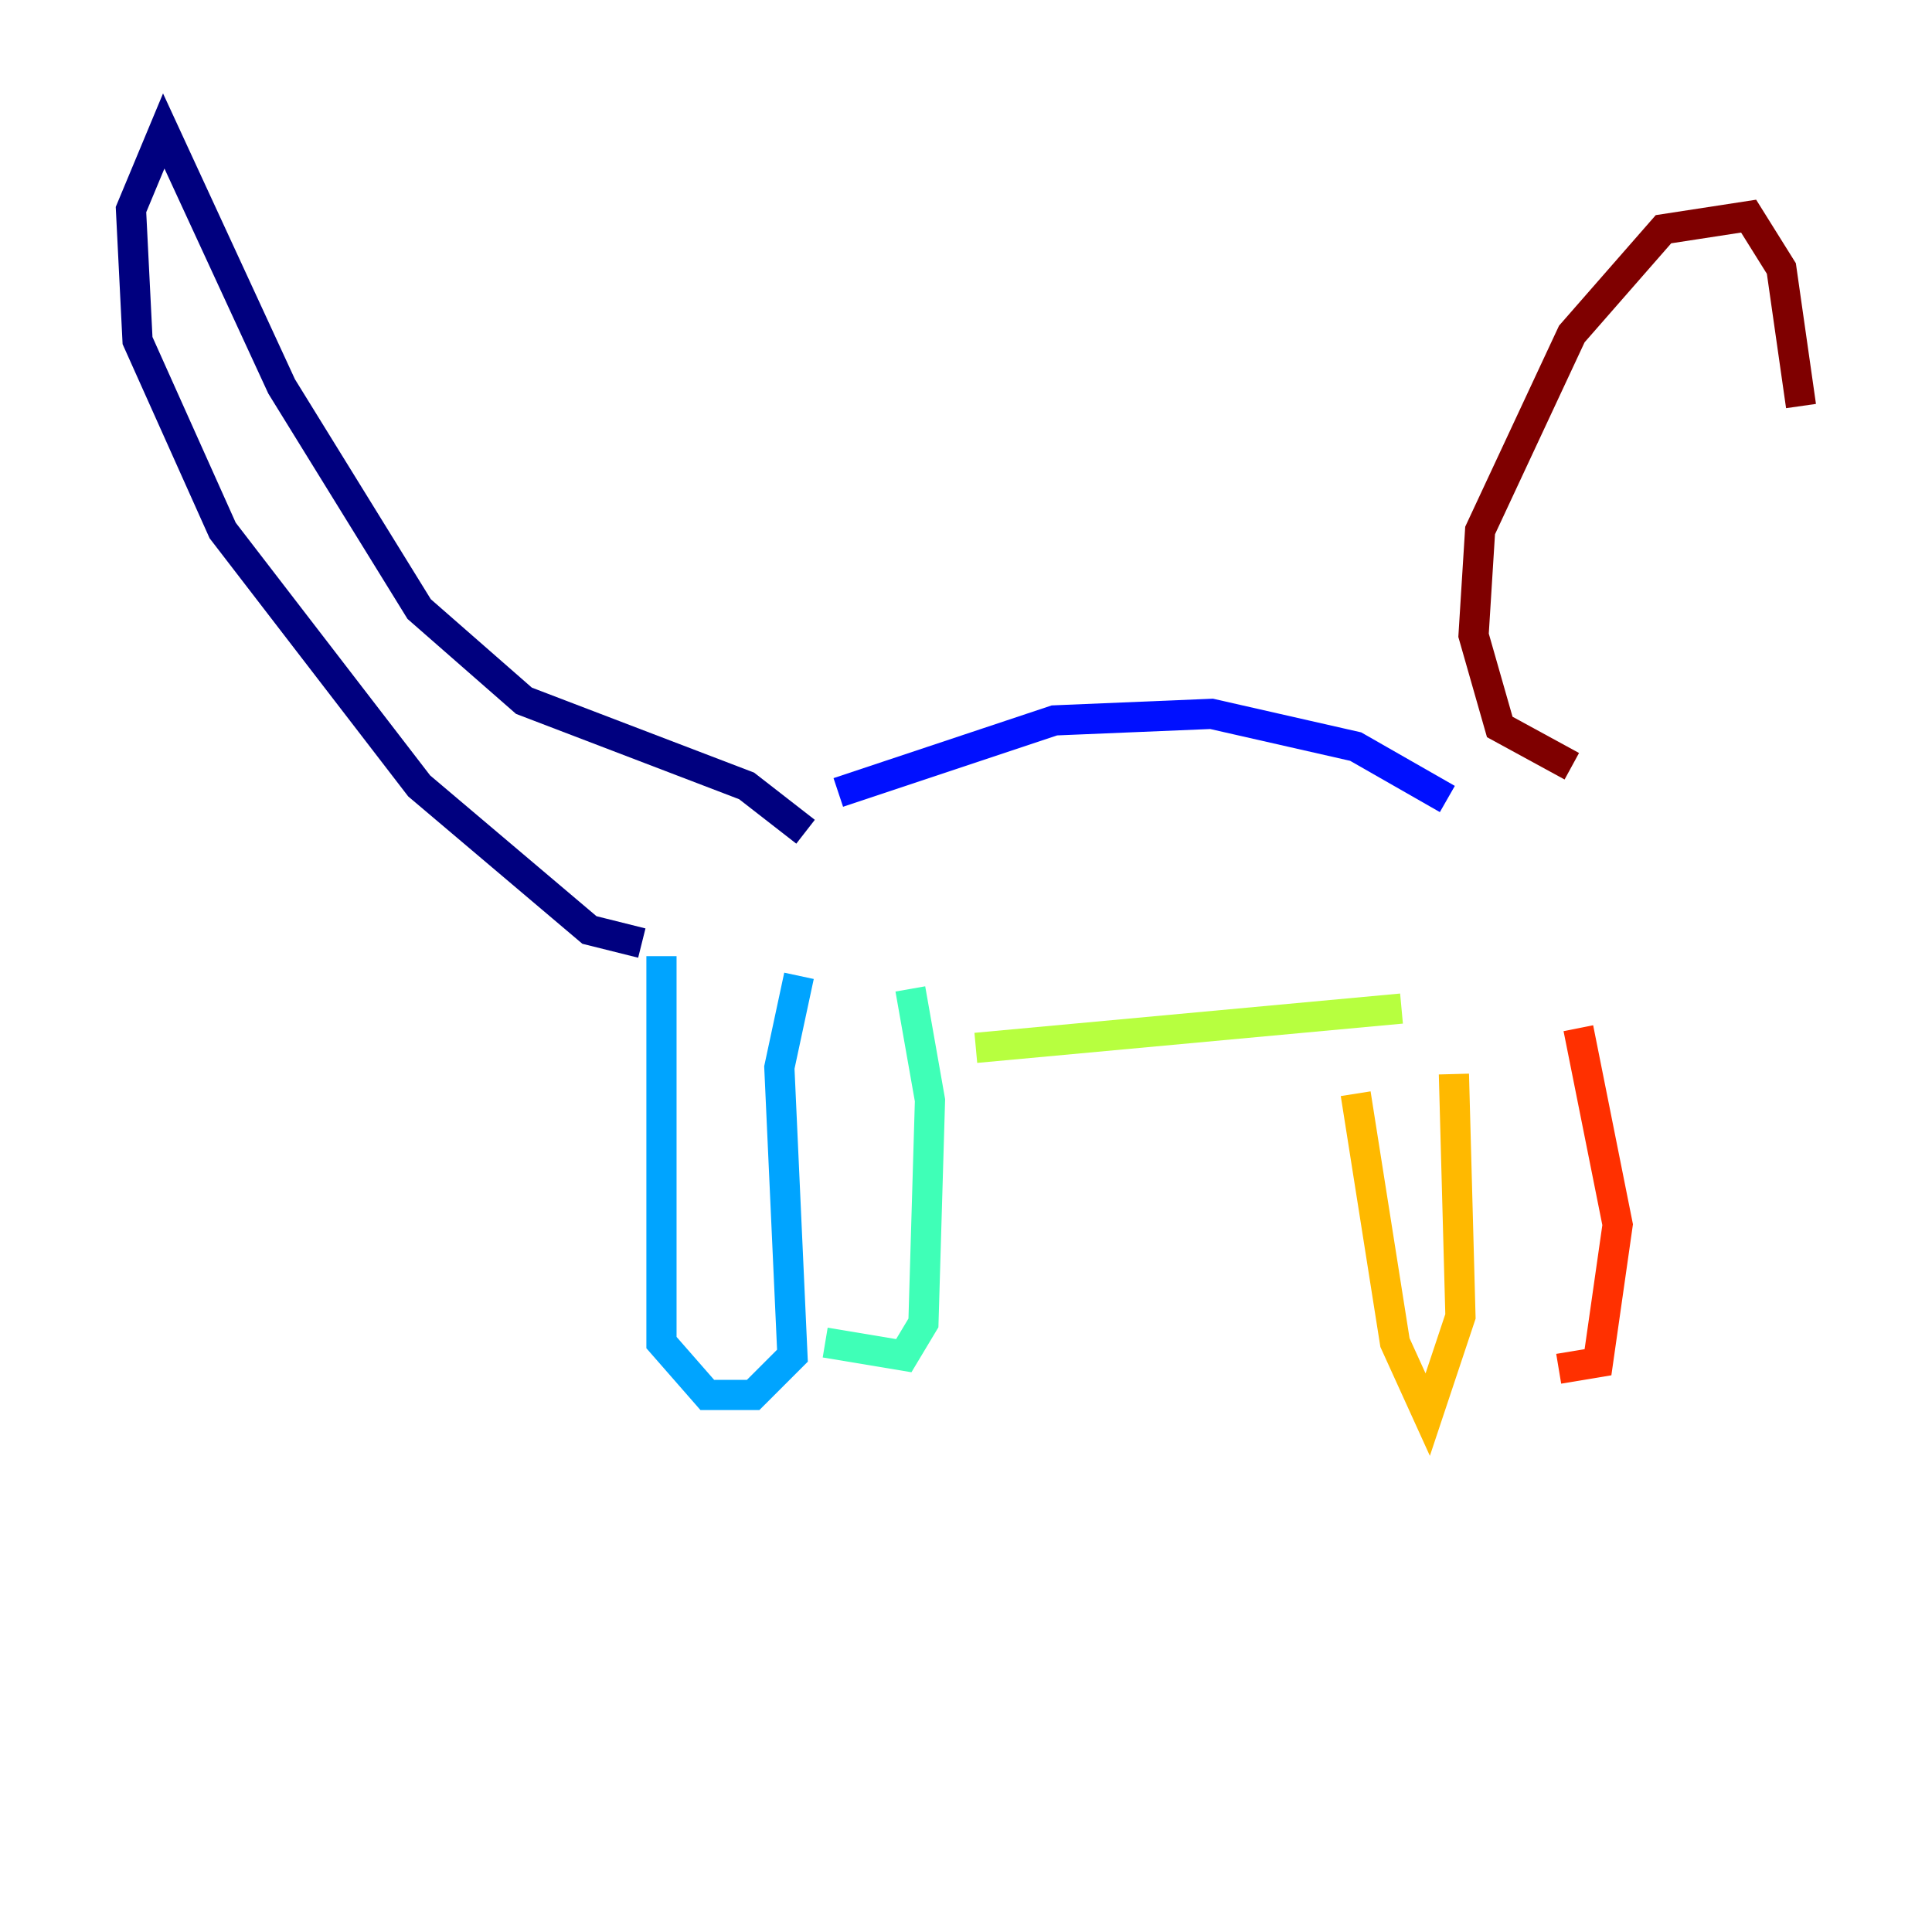 <?xml version="1.0" encoding="utf-8" ?>
<svg baseProfile="tiny" height="128" version="1.2" viewBox="0,0,128,128" width="128" xmlns="http://www.w3.org/2000/svg" xmlns:ev="http://www.w3.org/2001/xml-events" xmlns:xlink="http://www.w3.org/1999/xlink"><defs /><polyline fill="none" points="42.522,62.481 39.051,61.614 27.77,52.068 14.752,35.146 9.112,22.563 8.678,13.885 10.848,8.678 18.658,25.6 27.77,40.352 34.712,46.427 49.464,52.068 53.37,55.105" stroke="#00007f" stroke-width="2" /><polyline fill="none" points="55.539,52.502 69.858,47.729 80.271,47.295 89.817,49.464 95.891,52.936" stroke="#0010ff" stroke-width="2" /><polyline fill="none" points="43.824,63.349 43.824,88.949 46.861,92.42 49.898,92.42 52.502,89.817 51.634,70.725 52.936,64.651" stroke="#00a4ff" stroke-width="2" /><polyline fill="none" points="54.671,88.949 59.878,89.817 61.18,87.647 61.614,72.895 60.312,65.519" stroke="#3fffb7" stroke-width="2" /><polyline fill="none" points="64.651,69.424 92.854,66.82" stroke="#b7ff3f" stroke-width="2" /><polyline fill="none" points="89.817,72.461 92.42,88.949 94.59,93.722 96.759,87.214 96.325,71.159" stroke="#ffb900" stroke-width="2" /><polyline fill="none" points="103.268,90.685 105.871,90.251 107.173,81.139 104.57,68.122" stroke="#ff3000" stroke-width="2" /><polyline fill="none" points="104.136,50.766 99.363,48.163 97.627,42.088 98.061,35.146 104.136,22.129 110.21,15.186 115.851,14.319 118.02,17.79 119.322,26.902" stroke="#7f0000" stroke-width="2" /></svg>
